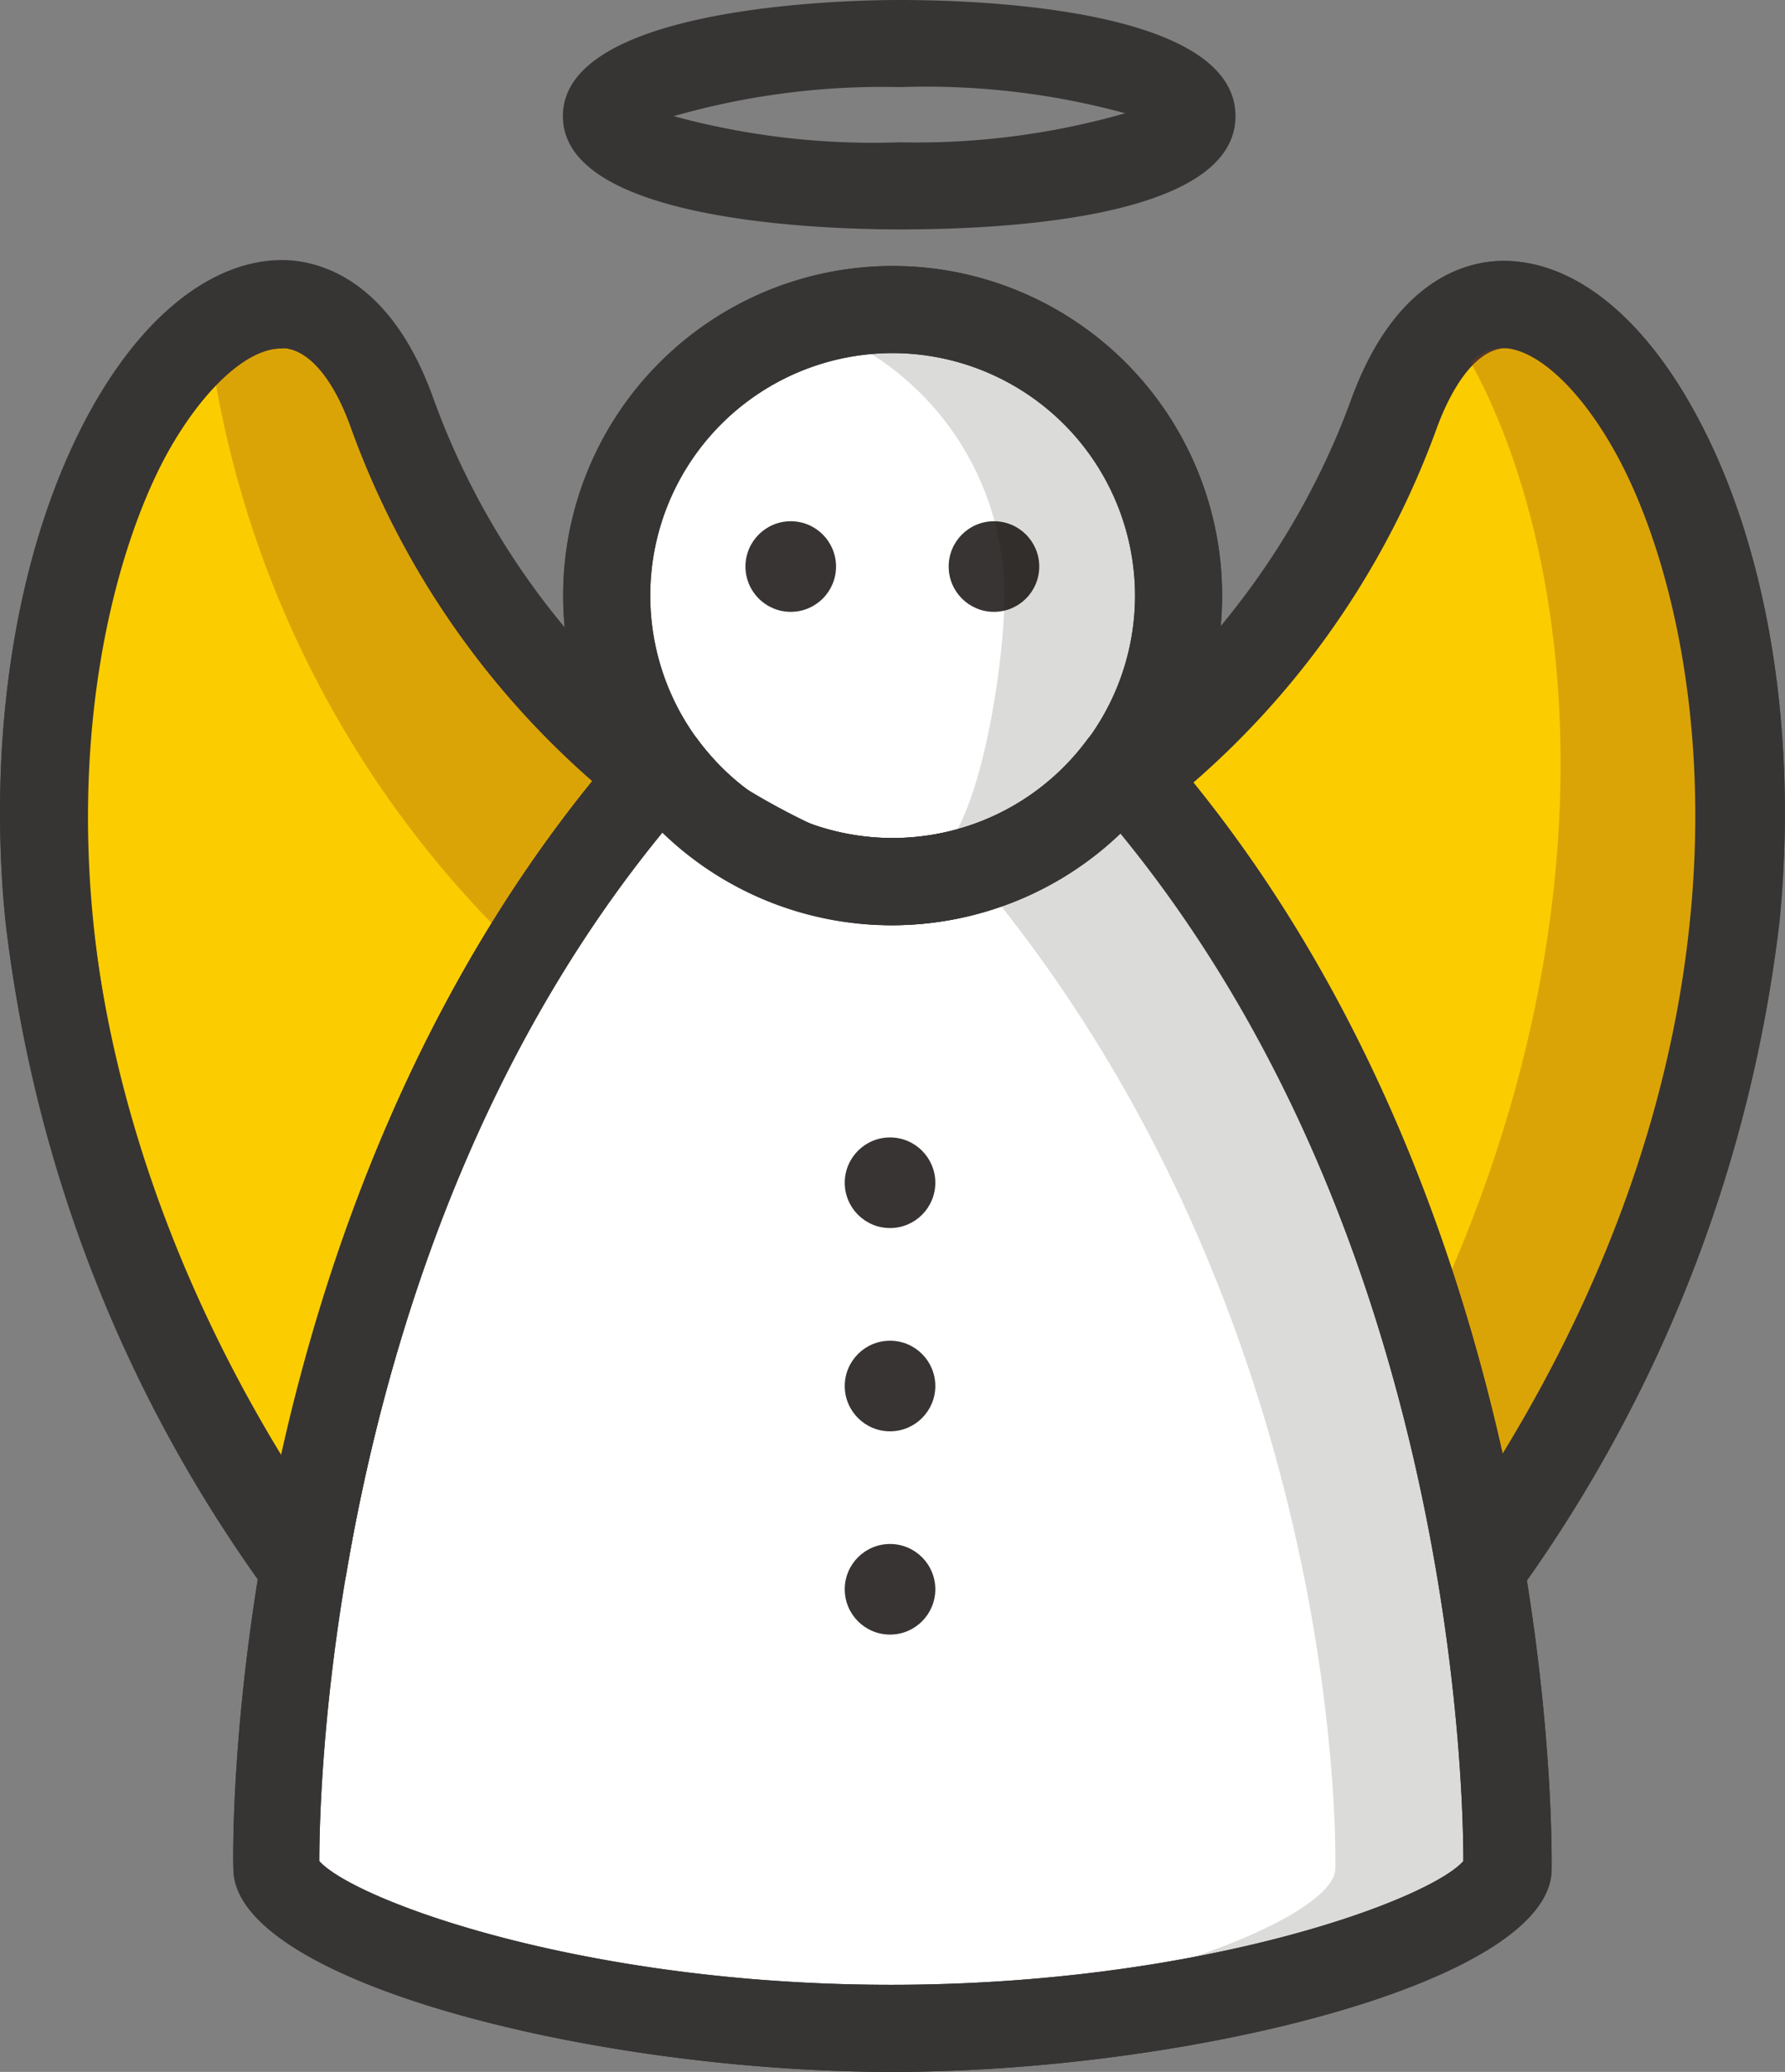 <svg xmlns="http://www.w3.org/2000/svg" viewBox="0 0 61.49 71.35"><rect x="0" y="0" width="61.49" height="71.35" fill="#808080" stroke="none"/><defs><style>.cls-1{fill:#fbcd00;}.cls-2{fill:#373434;}.cls-3{fill:#8f4316;opacity:0.3;}.cls-4{fill:#fff;}.cls-5{fill:#373433;}.cls-6{fill:#12100b;opacity:0.15;}</style></defs><g id="Réteg_2" data-name="Réteg 2"><g id="Layer_2" data-name="Layer 2"><path class="cls-1" d="M30.83,31.18a27.84,27.84,0,0,1-17.34-17c-5-13.67-23,13-2.2,41Z"/><path class="cls-2" d="M11.29,56.67h0a1.55,1.55,0,0,1-1.17-.61A49.23,49.23,0,0,1,.19,31.77c-.65-6.63.41-13,2.93-17.6C5,10.69,7.55,8.82,10,9c1.22.1,3.48.83,4.88,4.67A26.41,26.41,0,0,0,31.22,29.73a1.51,1.51,0,0,1,.77,2.4l-19.53,24A1.51,1.51,0,0,1,11.29,56.67ZM9.68,12C8.5,12,7,13.39,5.75,15.62,1.39,23.5,1.42,38.28,11.37,52.7l17-20.82A29.46,29.46,0,0,1,12.08,14.7c-.35-1-1.12-2.62-2.29-2.71Z"/><path class="cls-3" d="M13.49,14.18c-1.45-4-4-4.53-6.38-2.65.08.32.15.65.21,1A35.61,35.61,0,0,0,25.06,38.05l5.77-6.87A27.84,27.84,0,0,1,13.49,14.18Z"/><path class="cls-1" d="M30.66,31.18A27.83,27.83,0,0,0,48,14.18c5-13.67,23,13,2.2,41Z"/><path class="cls-2" d="M50.19,56.67A1.49,1.49,0,0,1,49,56.11l-19.53-24a1.5,1.5,0,0,1,.77-2.4h0A26.56,26.56,0,0,0,46.58,13.67C48,9.83,50.25,9.1,51.47,9c2.5-.19,5,1.7,6.9,5.17,2.51,4.55,3.58,11,2.93,17.6a49.32,49.32,0,0,1-9.9,24.29,1.55,1.55,0,0,1-1.17.61Zm-17-24.79,17,20.82c10-14.42,10-29.2,5.62-37.08-1.26-2.3-2.85-3.73-4-3.63s-1.94,1.74-2.3,2.71A29.45,29.45,0,0,1,33.16,31.88Z"/><path class="cls-3" d="M49.89,11.21c4.56,6.72,6.88,22.47-3.43,39.37l3.73,4.59C68.84,30.05,56.28,6,49.89,11.21Z"/><path class="cls-4" d="M38.65,26.36l-7.91,2-7.92-2C9,41.9,9.54,64.21,9.54,64.34c0,1.94,9.49,5.51,21.2,5.51S52,66.28,52,64.34C52,64.21,52.49,41.9,38.65,26.36Z"/><path class="cls-2" d="M30.74,71.35c-10.28,0-22.7-3.12-22.7-7C8,63.4,7.8,41,21.7,25.37a1.49,1.49,0,0,1,1.49-.46l7.55,1.91,7.54-1.91a1.49,1.49,0,0,1,1.49.46c13.9,15.6,13.69,38,13.68,39C53.45,68.23,41,71.35,30.74,71.35ZM11,64.09c1.17,1.32,9,4.26,19.7,4.26s18.54-2.93,19.71-4.26c0-2.55-.37-22-12.33-36.05l-7,1.78a1.5,1.5,0,0,1-.73,0l-7-1.78C11.33,42.14,11,61.72,11,64.09Zm39.41.22v0ZM11,64.28v0Z"/><circle class="cls-4" cx="30.74" cy="20.51" r="9.85"/><path class="cls-2" d="M30.74,31.86A11.35,11.35,0,1,1,42.1,20.51,11.36,11.36,0,0,1,30.74,31.86Zm0-19.7a8.35,8.35,0,1,0,8.36,8.35A8.36,8.36,0,0,0,30.74,12.16Z"/><circle class="cls-5" cx="27.24" cy="19.51" r="1.56"/><circle class="cls-5" cx="34.24" cy="19.51" r="1.56"/><circle class="cls-5" cx="30.66" cy="40.73" r="1.56"/><circle class="cls-5" cx="30.66" cy="47.73" r="1.56"/><circle class="cls-5" cx="30.66" cy="54.73" r="1.56"/><path class="cls-2" d="M31,7.9C28.26,7.9,19.39,7.61,19.39,4S28.26,0,31,0,42.56.29,42.56,4,33.69,7.9,31,7.9ZM23.21,4A26.11,26.11,0,0,0,31,4.9a26.08,26.08,0,0,0,7.76-1A26.08,26.08,0,0,0,31,3,26.11,26.11,0,0,0,23.21,4Zm16.51.48h0Z"/><path class="cls-6" d="M38.65,26.37a9.83,9.83,0,0,0-7.91-15.71,9.66,9.66,0,0,0-3,.47,9.84,9.84,0,0,1,6.86,9.38c0,2.2-.7,6.9-1.92,8.54C46.51,44.58,46,64.21,46,64.34c0,1.77-7.92,4.89-18.21,5.43,1,0,2,.08,3,.08C42.45,69.85,52,66.28,52,64.34,52,64.21,52.49,41.9,38.65,26.37Z"/><path class="cls-2" d="M30.74,31.86A11.35,11.35,0,1,1,42.1,20.51,11.36,11.36,0,0,1,30.74,31.86Zm0-19.7a8.35,8.35,0,1,0,8.36,8.35A8.36,8.36,0,0,0,30.74,12.16Z"/><path class="cls-2" d="M30.74,71.35c-10.28,0-22.7-3.12-22.7-7C8,63.4,7.8,41,21.7,25.37a1.48,1.48,0,0,1,1.51-.45,1.51,1.51,0,0,1,.83.55,8.33,8.33,0,0,0,13.41,0,1.51,1.51,0,0,1,1.14-.6,1.48,1.48,0,0,1,1.18.5c13.9,15.61,13.69,38,13.68,39C53.45,68.23,41,71.35,30.74,71.35ZM11,64.09c1.17,1.32,9,4.26,19.7,4.26s18.54-2.93,19.71-4.26c0-2.51-.36-21.45-11.81-35.43a11.34,11.34,0,0,1-15.8,0C11.33,42.7,11,61.76,11,64.09Zm39.41.22v0ZM11,64.28v0Z"/><path class="cls-2" d="M51,55.5a1.24,1.24,0,0,1-.33,0,1.5,1.5,0,0,1-1.15-1.21c-1.24-7.4-4.29-18-11.74-26.55a1.5,1.5,0,0,1-.36-1.13,1.54,1.54,0,0,1,.57-1,26.31,26.31,0,0,0,8.56-11.86C48,9.85,50.22,9.11,51.43,9c2.41-.2,4.89,1.59,6.79,4.91C60.74,18.3,61.88,24.54,61.36,31a48.45,48.45,0,0,1-9.1,23.84A1.52,1.52,0,0,1,51,55.5Zm-10-28.6c6.08,7.49,9.17,16.2,10.73,23.21,9.63-15.72,6.86-29.41,3.82-34.7-1.24-2.17-2.77-3.52-3.93-3.42-.85.08-1.69,1.06-2.29,2.71A29.24,29.24,0,0,1,41.07,26.9Z"/><path class="cls-2" d="M27.3,31.24a1.58,1.58,0,0,1-.52-.09,11.23,11.23,0,0,1-3.15-1.82,1.49,1.49,0,0,1-.27-2,1.51,1.51,0,0,1,2-.38A24.63,24.63,0,0,0,28,28.4a1.5,1.5,0,0,1-.68,2.84Z"/><path class="cls-2" d="M10.45,55.49a1.52,1.52,0,0,1-1.23-.63A48.45,48.45,0,0,1,.12,31c-.51-6.5.63-12.74,3.14-17.12,1.91-3.32,4.4-5.1,6.8-4.91,1.21.11,3.45.85,4.84,4.67a26.3,26.3,0,0,0,8.56,11.85,1.52,1.52,0,0,1,.2,2.17c-7.45,8.54-10.49,19.15-11.73,26.55a1.51,1.51,0,0,1-1.15,1.22ZM9.68,12c-1.13,0-2.61,1.32-3.81,3.41-3,5.3-5.82,19,3.81,34.7,1.56-7,4.65-15.72,10.73-23.21A29.37,29.37,0,0,1,12.08,14.7c-.6-1.65-1.43-2.63-2.28-2.71Z"/></g></g></svg>
